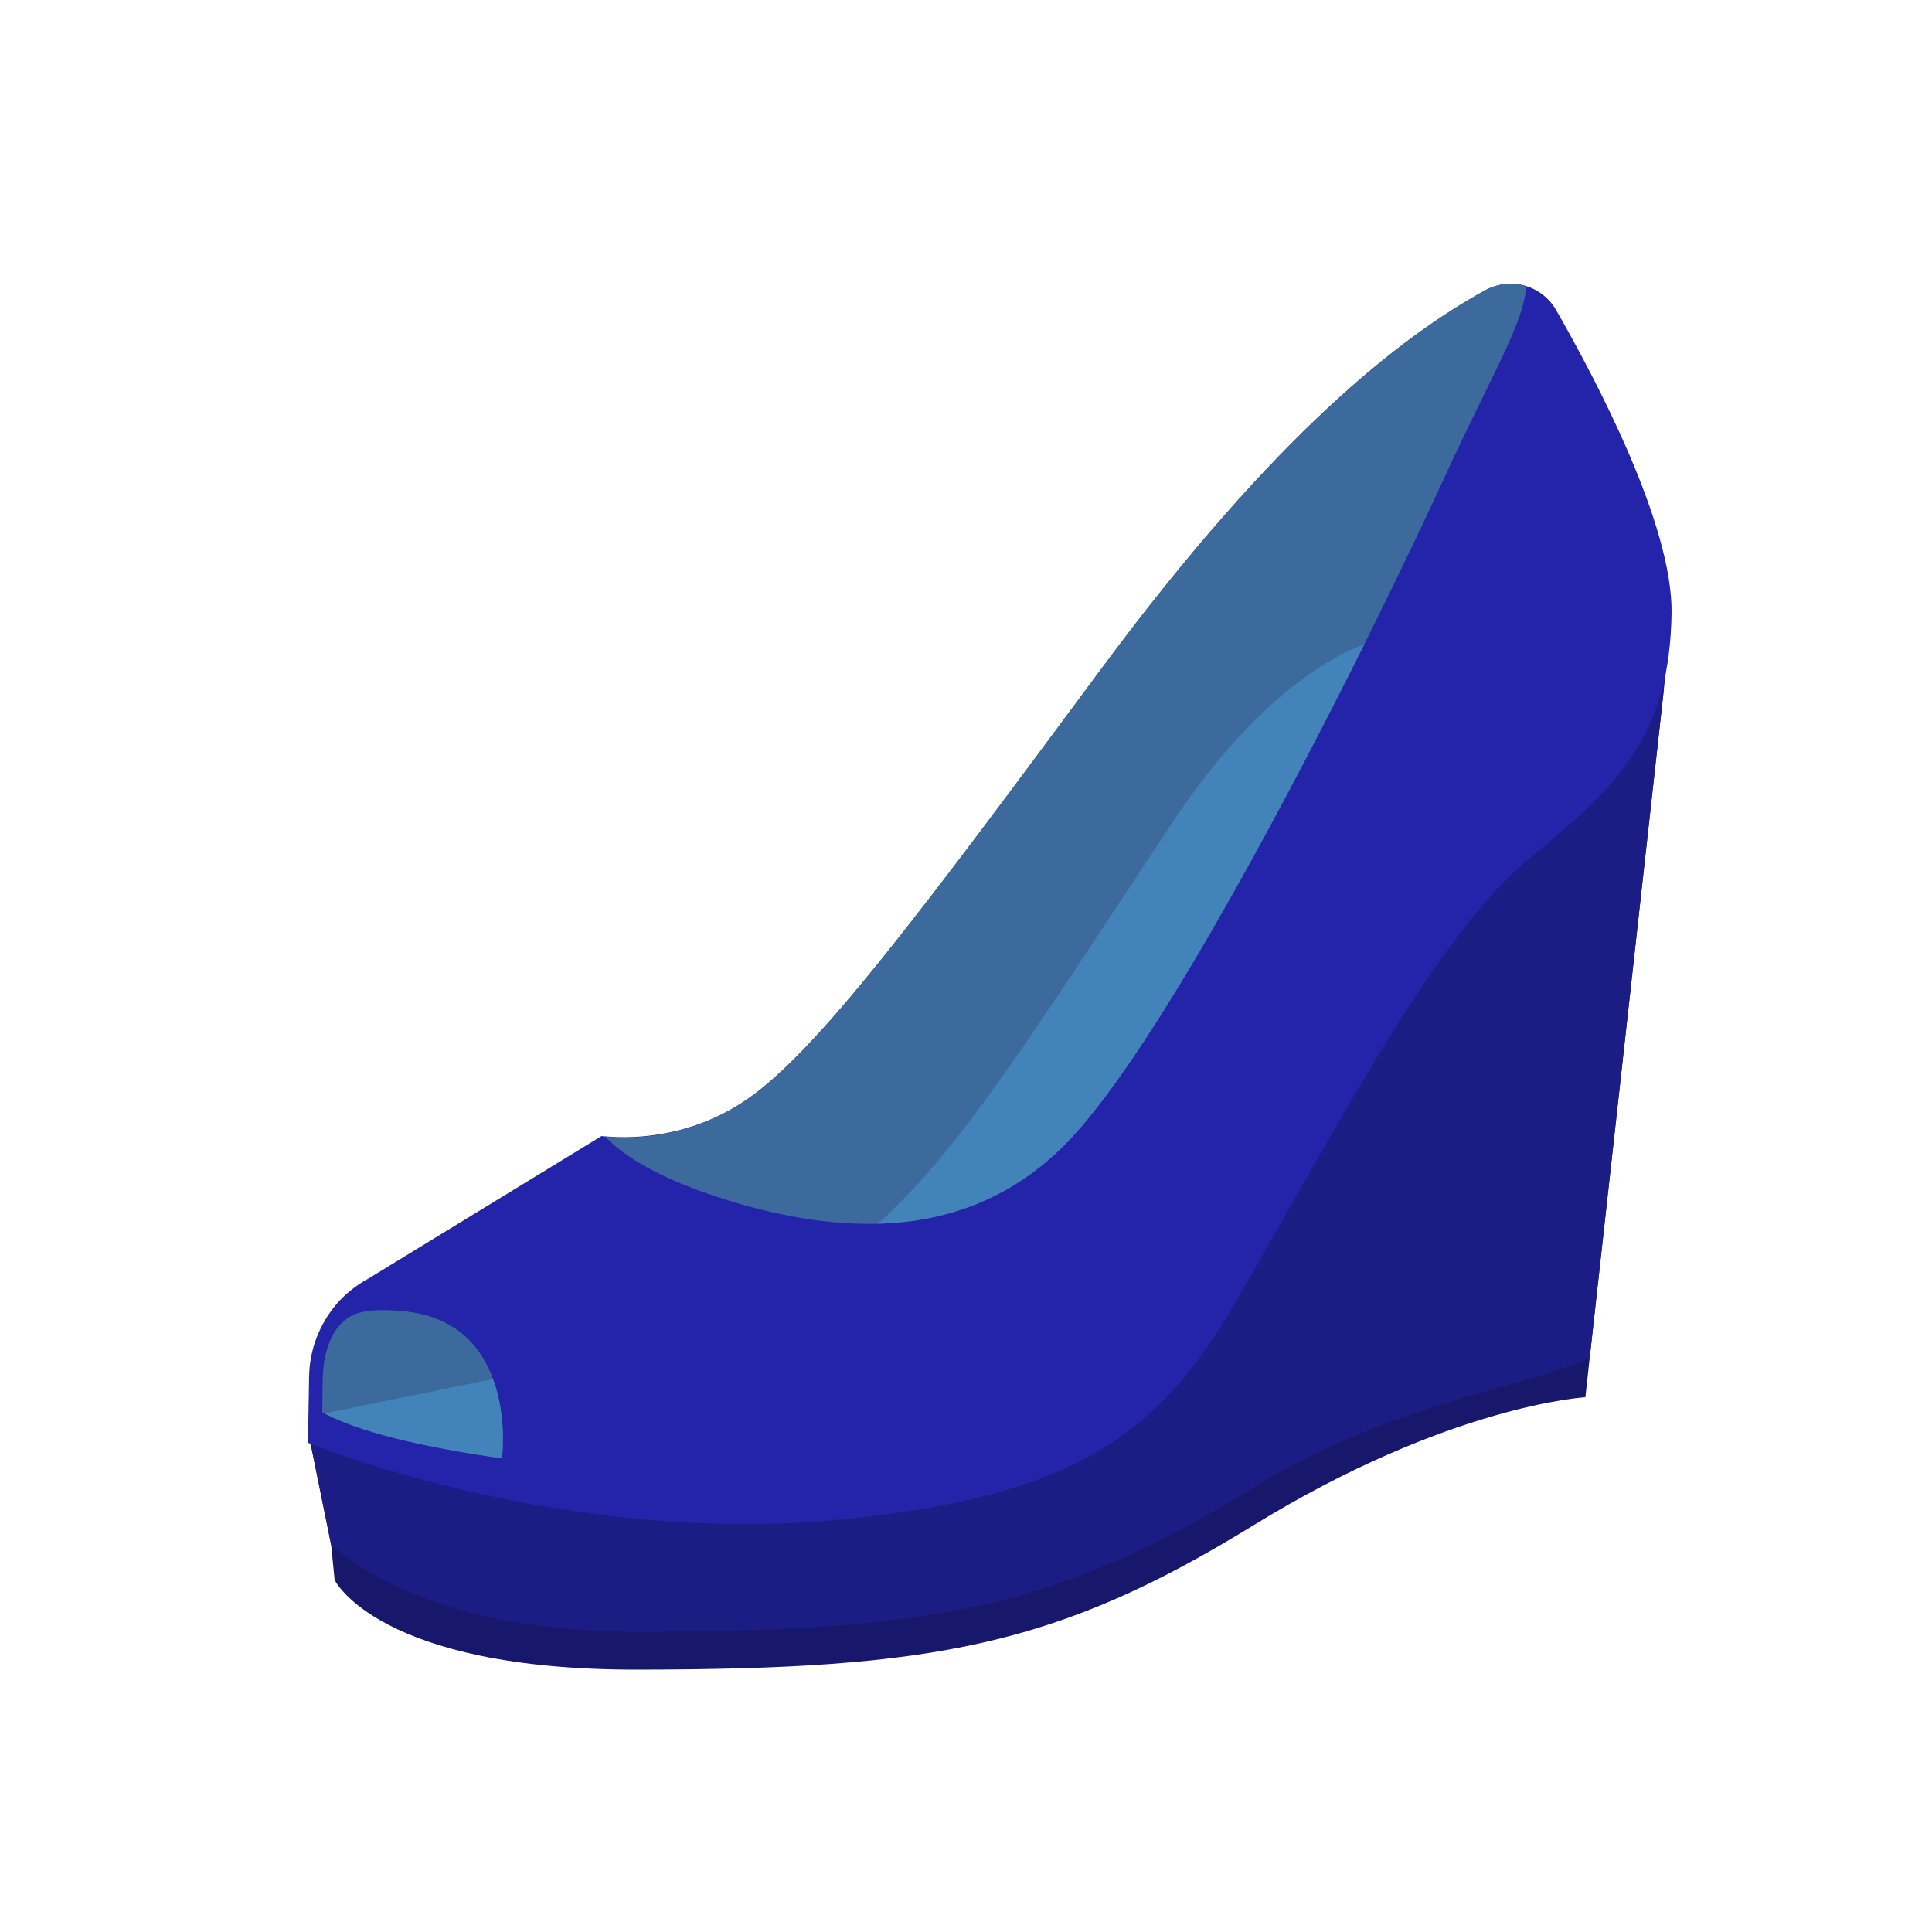 <?xml version="1.0" encoding="utf-8"?>
<!-- Generator: Adobe Illustrator 24.0.2, SVG Export Plug-In . SVG Version: 6.00 Build 0)  -->
<svg version="1.1" id="Layer_1" xmlns="http://www.w3.org/2000/svg" xmlns:xlink="http://www.w3.org/1999/xlink" x="0px" y="0px"
	 viewBox="0 0 500 500" style="enable-background:new 0 0 500 500;" xml:space="preserve">
<style type="text/css">
	.st0{fill:#17176C;}
	.st1{fill:#1C1C85;}
	.st2{fill:#2424AA;}
	.st3{fill:#3D6A9D;}
	.st4{fill:#4283BA;}
</style>
<g>
	<path class="st0" d="M431.1,173.8l-0.6,5.5l-19.1,172.2l-1.1,10.1c0,0-35.3,2-86,33.2c-50.7,31.2-82.8,37.2-159.2,37.3
		c-67.3,0.1-78.5-23.2-78.5-23.2l-0.9-9.1l-6-29.6L430.8,174L431.1,173.8z"/>
	<path class="st1" d="M430.8,174l-0.3,5.3l-19.1,172.2c-16.8,7.7-50.9,11.3-87,33.5c-50.7,31.2-82.8,37.2-159.2,37.3
		c-46.3,0.1-69.5-13.9-79.5-22.5l-6-29.6L430.8,174z"/>
	<path class="st2" d="M432.6,158.7c-0.5,31.1-13.1,44.2-36.7,63.4c-23.5,19.2-47.7,65.6-76.5,115.5c-20.8,36.2-45.3,49.6-99.2,55.4
		c-73.6,7.9-140.5-19.6-140.5-19.6l0.3-17.2c0.1-6.9,2.7-13.5,7-18.6c2.3-2.7,5.2-5,8.5-6.8l60.2-36.8c0,0,0.4,0.1,1.1,0.1
		c4.3,0.4,20.6,1.3,36.4-9.5c18.5-12.6,45.6-49.1,92.2-112c44.7-60.3,77.2-85.5,99-97.5c3.4-1.8,7.1-2.1,10.5-1.1
		c3.2,1,6,3.1,7.8,6.2C413.3,98.7,432.9,135.9,432.6,158.7z"/>
	<path class="st3" d="M129.9,377.4c0,0-16.5-2.1-30.4-5.9c-8.1-2.2-12.9-4.3-15.5-5.7c-0.2-0.1-0.4-0.2-0.6-0.3l0.1-8.2
		c0.1-6.1,1.6-12.8,6.5-16.2c3.2-2.2,8.2-2.3,14-1.8c14,1.2,20.6,9.3,23.6,17.6C131.3,366.9,129.9,377.4,129.9,377.4z"/>
	<path class="st3" d="M394.9,74.1c-0.1,8.7-9.2,23.6-20.4,48c-4.8,10.5-12.4,26.5-21.4,44.6c-23.1,46.3-55.8,107-76.7,128.7
		c-13.5,14-30.1,20.8-49.2,21.3c-11.5,0.3-23.8-1.6-37-5.5c-20.1-6-29.3-12.5-33.5-17c4.3,0.4,20.6,1.3,36.4-9.5
		c18.5-12.6,45.6-49.1,92.2-112c44.7-60.3,77.2-85.5,99-97.5C387.8,73.3,391.5,73,394.9,74.1z"/>
	<path class="st4" d="M353.1,166.7c-23.1,46.3-55.8,107-76.7,128.7c-13.5,14-30.1,20.8-49.2,21.3c21.5-19.3,40.3-49.6,75.9-103.4
		C320.7,186.8,338.5,172.3,353.1,166.7z"/>
	<path class="st4" d="M129.9,377.4c0,0-16.5-2.1-30.4-5.9c-8.1-2.2-12.9-4.3-15.5-5.7l43.6-8.9C131.3,366.9,129.9,377.4,129.9,377.4
		z"/>
</g>
</svg>
